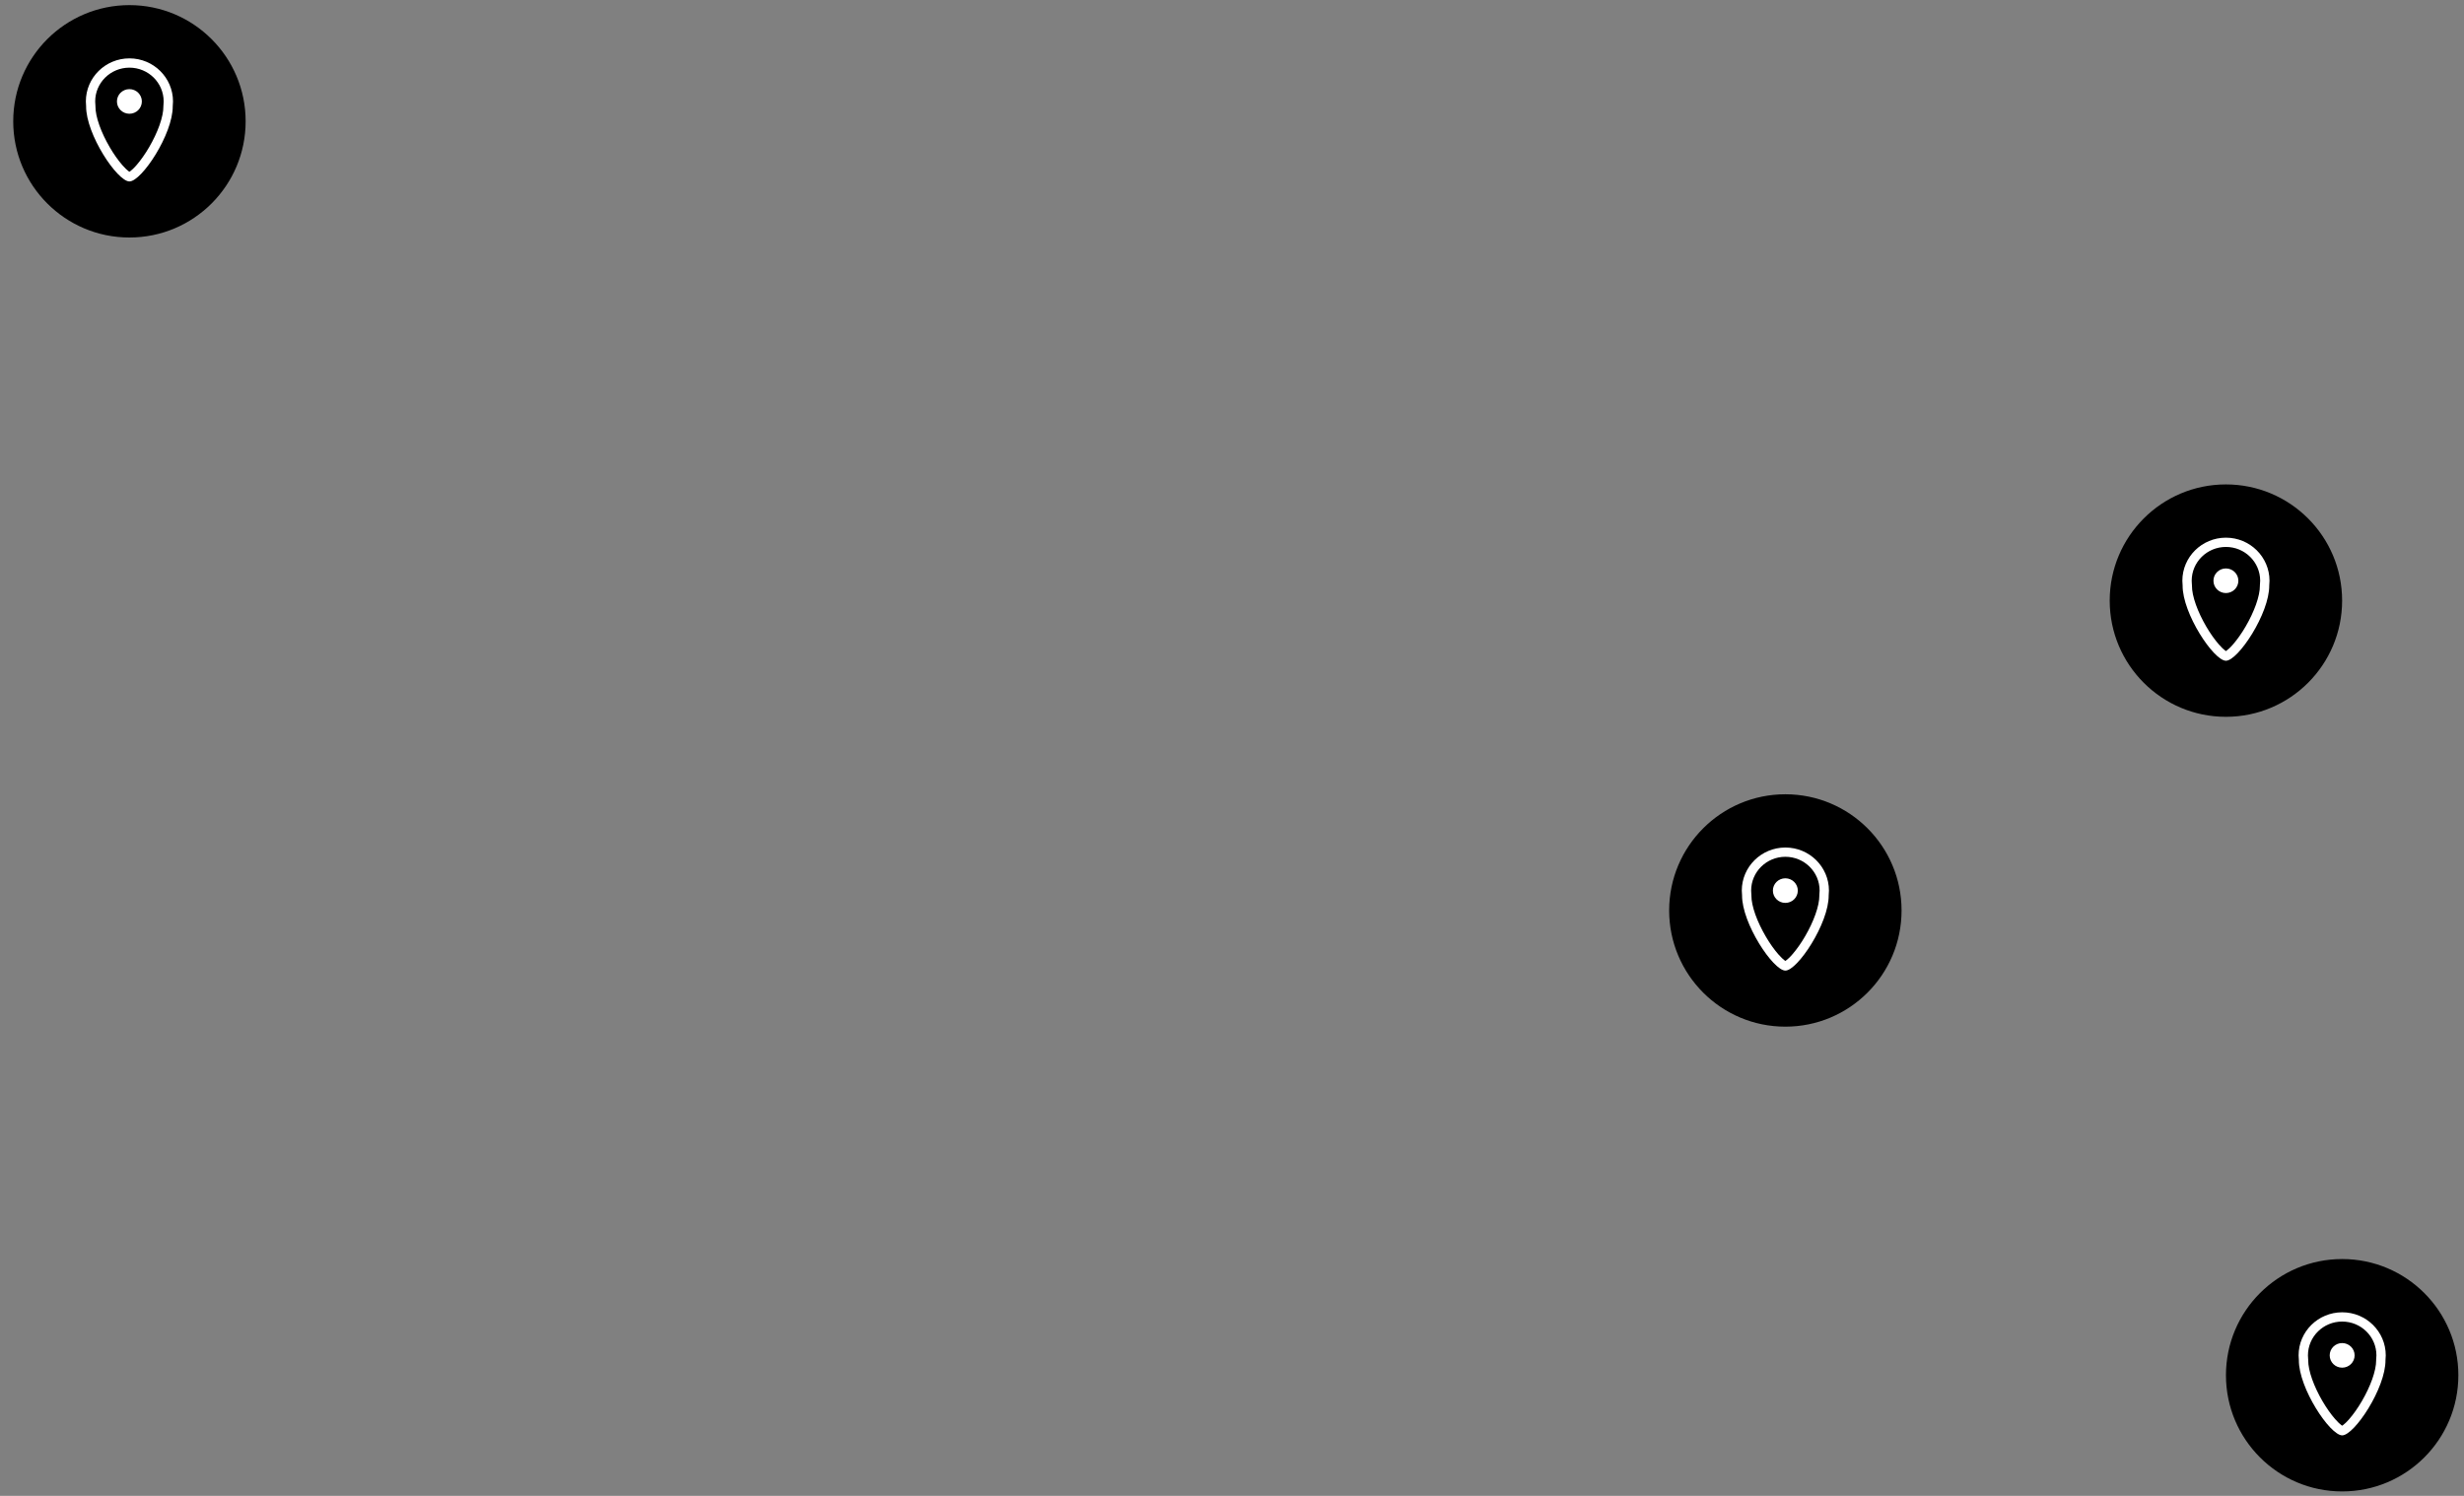 <svg width="168" height="102" viewBox="0 0 168 102" fill="none" xmlns="http://www.w3.org/2000/svg">
<rect x="0" y="0" width="168" height="102" fill="#808080" stroke="none"/>
<circle cx="121.729" cy="62.083" r="7.923" fill="black"/>
<path fill-rule="evenodd" clip-rule="evenodd" d="M118.777 61.047C118.764 60.93 118.759 60.829 118.759 60.728C118.759 59.106 120.091 57.791 121.73 57.791C123.37 57.791 124.701 59.106 124.701 60.728C124.701 60.829 124.696 60.93 124.683 61.047C124.701 62.961 122.555 66.183 121.73 66.183C120.906 66.183 118.759 62.961 118.777 61.047H118.777ZM121.73 65.523L121.781 65.489C121.879 65.416 122.026 65.288 122.218 65.064C122.494 64.745 122.796 64.326 123.075 63.844C123.649 62.86 124.053 61.786 124.047 61.053L124.046 61.014L124.05 60.98C124.06 60.885 124.065 60.806 124.065 60.728C124.065 59.453 123.018 58.423 121.73 58.423C120.442 58.423 119.396 59.453 119.396 60.728C119.396 60.806 119.399 60.885 119.409 60.98L119.413 61.014L119.413 61.053C119.407 61.786 119.81 62.86 120.385 63.844C120.664 64.326 120.966 64.745 121.242 65.064C121.431 65.282 121.58 65.416 121.678 65.489L121.73 65.523Z" fill="white"/>
<path d="M120.879 60.728C120.879 60.265 121.259 59.889 121.728 59.889C122.197 59.889 122.578 60.265 122.578 60.728C122.578 61.192 122.197 61.567 121.728 61.567C121.259 61.567 120.879 61.192 120.879 60.728Z" fill="white"/>
<circle cx="8.825" cy="8.272" r="7.923" fill="black"/>
<path fill-rule="evenodd" clip-rule="evenodd" d="M5.871 7.237C5.859 7.119 5.854 7.018 5.854 6.918C5.854 5.295 7.185 3.98 8.825 3.98C10.464 3.98 11.796 5.295 11.796 6.918C11.796 7.018 11.79 7.119 11.778 7.237C11.796 9.15 9.649 12.372 8.825 12.372C8 12.372 5.854 9.15 5.871 7.237H5.871ZM8.825 11.712L8.876 11.679C8.973 11.606 9.121 11.477 9.313 11.254C9.589 10.935 9.89 10.515 10.17 10.034C10.744 9.049 11.148 7.975 11.141 7.242L11.141 7.203L11.145 7.169C11.155 7.074 11.159 6.996 11.159 6.918C11.159 5.642 10.112 4.613 8.825 4.613C7.537 4.613 6.49 5.642 6.49 6.918C6.49 6.996 6.494 7.074 6.504 7.169L6.508 7.203L6.507 7.242C6.501 7.975 6.904 9.049 7.479 10.034C7.759 10.515 8.06 10.935 8.336 11.254C8.525 11.472 8.674 11.606 8.772 11.679L8.825 11.712Z" fill="white"/>
<path d="M7.973 6.918C7.973 6.454 8.354 6.078 8.823 6.078C9.292 6.078 9.672 6.454 9.672 6.918C9.672 7.381 9.292 7.757 8.823 7.757C8.354 7.757 7.973 7.381 7.973 6.918Z" fill="white"/>
<circle cx="159.693" cy="93.775" r="7.923" fill="black"/>
<path fill-rule="evenodd" clip-rule="evenodd" d="M156.741 92.739C156.728 92.621 156.723 92.521 156.723 92.42C156.723 90.798 158.055 89.483 159.694 89.483C161.334 89.483 162.665 90.798 162.665 92.42C162.665 92.521 162.66 92.621 162.647 92.739C162.665 94.652 160.519 97.875 159.694 97.875C158.87 97.875 156.723 94.652 156.741 92.739H156.741ZM159.694 97.215L159.745 97.181C159.843 97.108 159.99 96.98 160.182 96.756C160.458 96.437 160.76 96.017 161.039 95.536C161.613 94.552 162.017 93.478 162.011 92.745L162.01 92.705L162.014 92.672C162.024 92.577 162.029 92.498 162.029 92.42C162.029 91.144 160.982 90.115 159.694 90.115C158.406 90.115 157.36 91.144 157.36 92.42C157.36 92.498 157.363 92.577 157.373 92.672L157.377 92.705L157.377 92.745C157.371 93.478 157.774 94.552 158.348 95.536C158.628 96.017 158.93 96.437 159.206 96.756C159.395 96.974 159.544 97.108 159.642 97.181L159.694 97.215Z" fill="white"/>
<path d="M158.843 92.42C158.843 91.957 159.223 91.581 159.692 91.581C160.161 91.581 160.542 91.957 160.542 92.42C160.542 92.884 160.161 93.259 159.692 93.259C159.223 93.259 158.843 92.884 158.843 92.42Z" fill="white"/>
<circle cx="151.767" cy="40.955" r="7.923" fill="black"/>
<path fill-rule="evenodd" clip-rule="evenodd" d="M148.815 39.919C148.802 39.802 148.797 39.701 148.797 39.6C148.797 37.978 150.129 36.663 151.768 36.663C153.408 36.663 154.739 37.978 154.739 39.6C154.739 39.701 154.734 39.802 154.721 39.919C154.739 41.833 152.593 45.055 151.768 45.055C150.944 45.055 148.797 41.833 148.815 39.919H148.815ZM151.768 44.395L151.819 44.361C151.917 44.289 152.064 44.16 152.256 43.936C152.532 43.617 152.834 43.198 153.113 42.717C153.687 41.732 154.091 40.658 154.085 39.925L154.084 39.886L154.088 39.852C154.098 39.757 154.103 39.679 154.103 39.6C154.103 38.325 153.056 37.295 151.768 37.295C150.48 37.295 149.434 38.325 149.434 39.6C149.434 39.679 149.437 39.757 149.447 39.852L149.451 39.886L149.451 39.925C149.445 40.658 149.847 41.732 150.422 42.717C150.702 43.198 151.004 43.617 151.28 43.936C151.469 44.154 151.618 44.289 151.716 44.361L151.768 44.395Z" fill="white"/>
<path d="M150.917 39.6C150.917 39.137 151.297 38.761 151.766 38.761C152.235 38.761 152.616 39.137 152.616 39.6C152.616 40.064 152.235 40.44 151.766 40.44C151.297 40.44 150.917 40.064 150.917 39.6Z" fill="white"/>
</svg>
